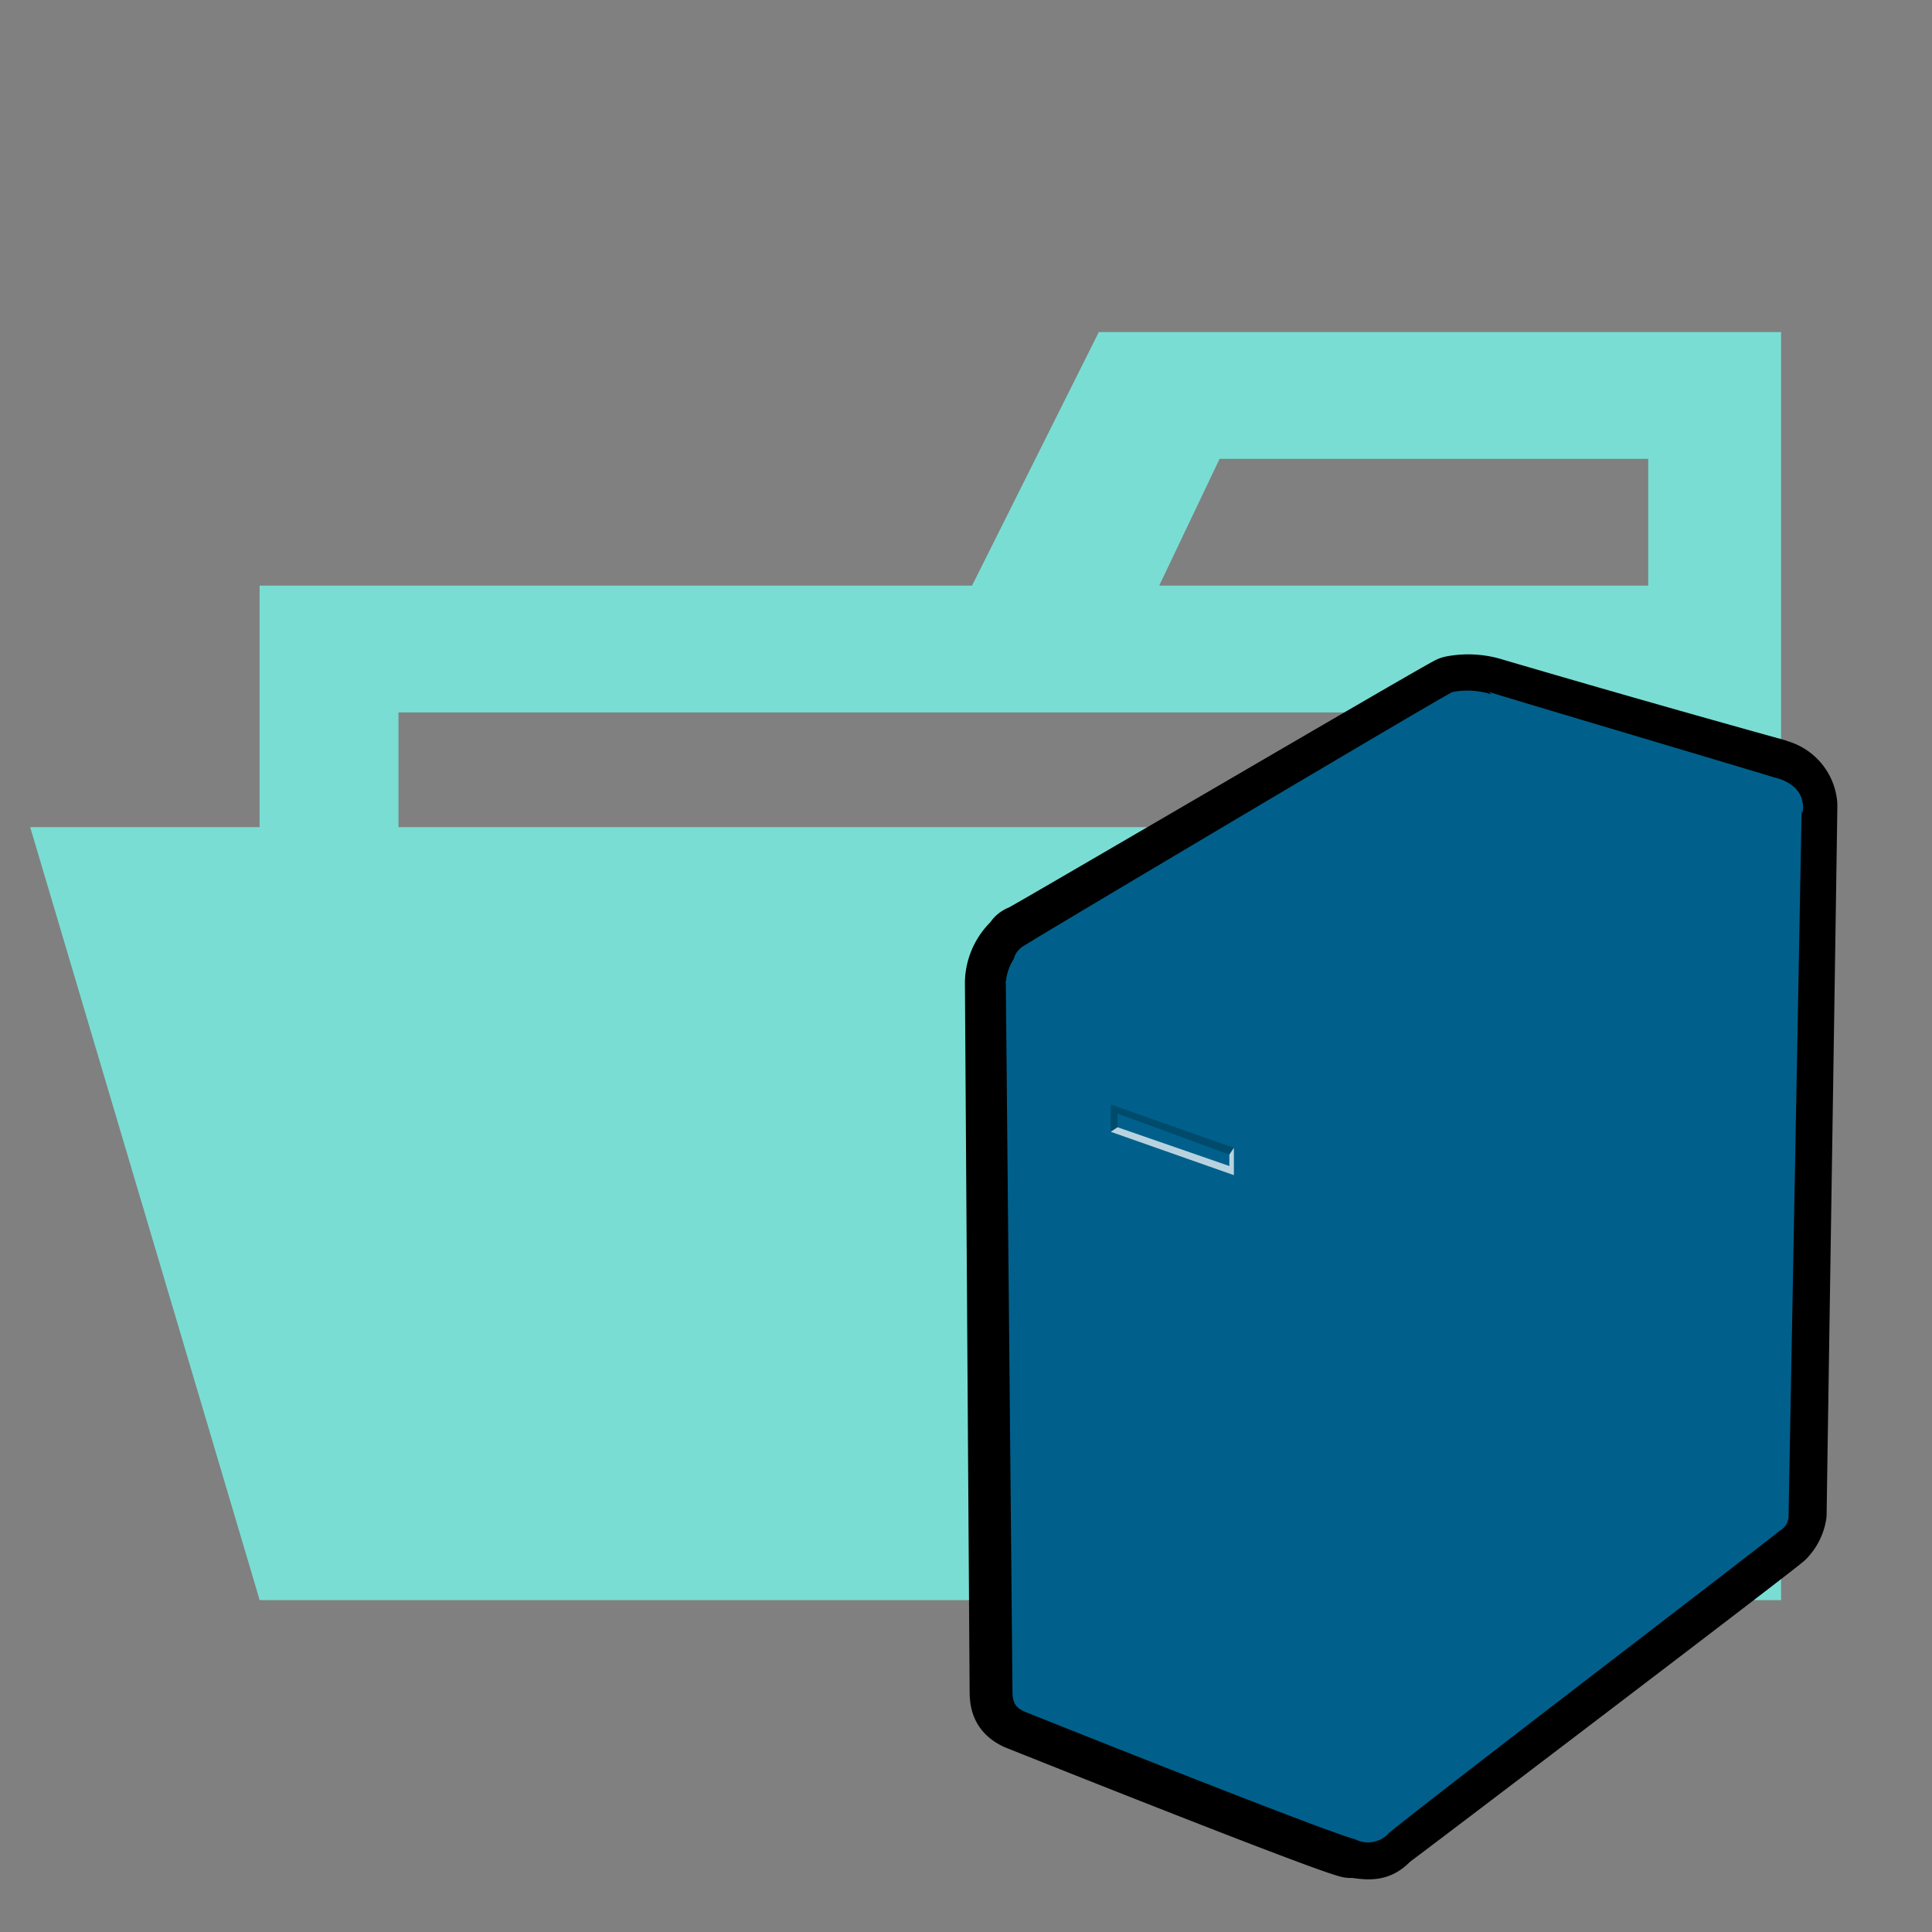 <svg xmlns="http://www.w3.org/2000/svg" width="3em" height="3em" viewBox="0 0 32 32"><rect x="0" y="0" width="32" height="32" fill="#808080" stroke="none"/><defs><linearGradient id="" x1="127.346" x2="125.823" y1="-116.408" y2="-119.26" gradientTransform="matrix(.864 0 0 -.864 -81.843 -76.99)" gradientUnits="userSpaceOnUse"><stop offset="0" stop-color="#fff"/><stop offset="1" stop-color="#fff"/></linearGradient><linearGradient id="" x1="127.349" x2="125.824" y1="-116.274" y2="-119.127" gradientTransform="matrix(.864 0 0 -.864 -81.843 -76.99)" gradientUnits="userSpaceOnUse"><stop offset="0"/><stop offset="1" stop-color="#6a6a6a"/></linearGradient><linearGradient id="" x1="126.507" x2="128.647" y1="-131.222" y2="-131.222" gradientTransform="matrix(.864 0 0 -.864 -90.788 -94.496)" gradientUnits="userSpaceOnUse"><stop offset="0" stop-color="#e7ebef"/><stop offset="1" stop-color="#c4ce00"/></linearGradient><linearGradient id="" x1="127.346" x2="125.823" y1="-117.409" y2="-120.262" gradientTransform="matrix(.864 0 0 -.864 -81.843 -78.528)" href="#"/><linearGradient id="" x1="127.349" x2="125.824" y1="-117.276" y2="-120.128" gradientTransform="matrix(.864 0 0 -.864 -81.843 -78.528)" href="#"/><linearGradient id="" x1="127.346" x2="125.823" y1="-118.411" y2="-121.263" gradientTransform="matrix(.864 0 0 -.864 -81.843 -80.066)" href="#"/><linearGradient id="" x1="127.349" x2="125.824" y1="-118.277" y2="-121.13" gradientTransform="matrix(.864 0 0 -.864 -81.843 -80.066)" href="#"/><linearGradient id="" x1="127.346" x2="125.823" y1="-119.413" y2="-122.265" gradientTransform="matrix(.864 0 0 -.864 -81.843 -81.604)" href="#"/><linearGradient id="" x1="127.349" x2="125.824" y1="-119.279" y2="-122.131" gradientTransform="matrix(.864 0 0 -.864 -81.843 -81.604)" href="#"/><linearGradient id="" x1="127.346" x2="125.823" y1="-115.406" y2="-118.258" gradientTransform="matrix(.864 0 0 -.864 -81.843 -75.452)" href="#"/><linearGradient id="" x1="127.349" x2="125.824" y1="-115.272" y2="-118.125" gradientTransform="matrix(.864 0 0 -.864 -81.843 -75.452)" href="#"/></defs><path fill="#7addd3" d="M27.4 5.5h-9.2l-2.1 4.2H4.3v16.8h25.2v-21Zm0 18.7H6.6V11.8h20.8Zm0-14.5h-8.2l1-2.1h7.1v2.1Z"/><path fill="#7addd3" d="M25.7 13.7H.5l3.8 12.8h25.2z"/><path fill="#00608b" stroke="#000" stroke-linecap="round" stroke-linejoin="round" stroke-width="1.28" d="M29.374 12.871a324 324 0 0 1-4.66-1.331a1.3 1.3 0 0 0-.642-.038c-.113.038-6.883 4.008-7.11 4.121c-.038 0-.038.038-.076.076a.8.8 0 0 0-.264.567v0l.078 11.743c0 .189.038.264.189.34c0 0 4.912 1.965 5.479 2.116h.076c.264.038.34.038.453-.076l.038-.038c.113-.076 6.416-4.869 6.529-4.982a.57.57 0 0 0 .151-.3c0-.113.177-11.554.177-11.7v-.038a.51.51 0 0 0-.416-.453Zm-.118.567a2 2 0 0 0 .227-.189s-.113.076-.264.189c-.264.189-.6.416-.982.718c.642-.453 1.209-.831 1.36-.945a2.4 2.4 0 0 1-.336.227Z"/><path fill="#00608b" d="M24.7 11.5a1.3 1.3 0 0 0-.642-.038c-.113.038-6.867 4.051-7.094 4.2c-.189.113-.264.34 0 .453c.264.076 5.214 1.7 5.4 1.738a.82.82 0 0 0 .68-.038c.113-.076 6.516-4.453 6.63-4.566s-.111-.314-.27-.367c-.181-.06-4.518-1.346-4.744-1.422l.038.038Z"/><path fill="#00608b" d="M16.66 16.3c0-.189.113-.3.264-.264c.113.038 5.441 1.776 5.63 1.927c.189.113.3.189.3.34l-.076 11.932a.235.235 0 0 1-.34.227c-.567-.151-5.479-2.116-5.479-2.116c-.151-.076-.189-.151-.189-.34Z"/><path fill="#00608b" d="M22.969 30.389c-.113.076-.235-.013-.235-.226l.046-11.895a.47.47 0 0 1 .189-.378c.113-.076 6.53-4.528 6.681-4.642s.227.113.189.227c0 .113-.214 11.5-.214 11.616a.28.28 0 0 1-.151.264c-.113.113-6.467 4.958-6.543 5.071z"/><path fill="#00608b" d="M16.886 15.963c-.038 0 0-.189.113-.3a.83.83 0 0 0-.34.642a.236.236 0 0 1 .227-.189c.68.227 5.365 1.851 5.554 1.927s.3.144.3.333l.037.451l.068-.459c0-.189.126-.324.352-.475c.113-.076 2.969-2.095 3.775-2.815c-.766.408-3.8 2.777-4.216 2.777c-.321 0-5.831-1.889-5.869-1.889Z"/><path fill="#00608b" d="M26.521 15.4a2 2 0 0 1 .34-.227ZM23 30.365a.46.46 0 0 1-.533.109a.28.28 0 0 0 .281-.226s.029.205.252.118Zm6.58-17.056c.189-.091.269.007.275.169c.027-.167.021-.466-.451-.6c0 0 .379.188.176.428Z"/><path fill="url(#)" d="m29.278 23.842l-4.1 2.976v.151l4.091-3.027l.007-.1Z" opacity=".13"/><path fill="url(#)" d="M29.3 23.719L25.18 26.7v.151l4.1-3.042l.019-.094Z" opacity=".13"/><path fill="url(#)" d="M18.51 18.444v.227l1.852.642v-.189z"/><path d="m18.51 18.671l-.113.075v-.453l2.04.718l-.075.113l-1.852-.68z" opacity=".22"/><path fill="#fff" d="M20.437 19.464v-.453l-.075.113v.189l-1.852-.642l-.113.075z" opacity=".72"/><path fill="url(#)" d="m29.278 23.169l-4.1 2.976v.155l4.091-3.027l.007-.1Z" opacity=".13"/><path fill="url(#)" d="m29.3 23.047l-4.12 2.985v.151l4.1-3.042l.019-.094Z" opacity=".13"/><path fill="url(#)" d="m29.278 22.5l-4.1 2.976v.151l4.093-3.027z" opacity=".13"/><path fill="url(#)" d="m29.3 22.374l-4.12 2.985v.151l4.1-3.042l.019-.094Z" opacity=".13"/><path fill="url(#)" d="M29.278 21.824L25.18 24.8v.151l4.091-3.027z" opacity=".13"/><path fill="url(#)" d="m29.3 21.7l-4.12 2.987v.151l4.1-3.042z" opacity=".13"/><path fill="url(#)" d="m29.278 24.514l-4.1 2.976v.151l4.091-3.027l.007-.1Z" opacity=".13"/><path fill="url(#)" d="m29.3 24.392l-4.12 2.985v.151l4.1-3.042l.019-.094Z" opacity=".13"/></svg>